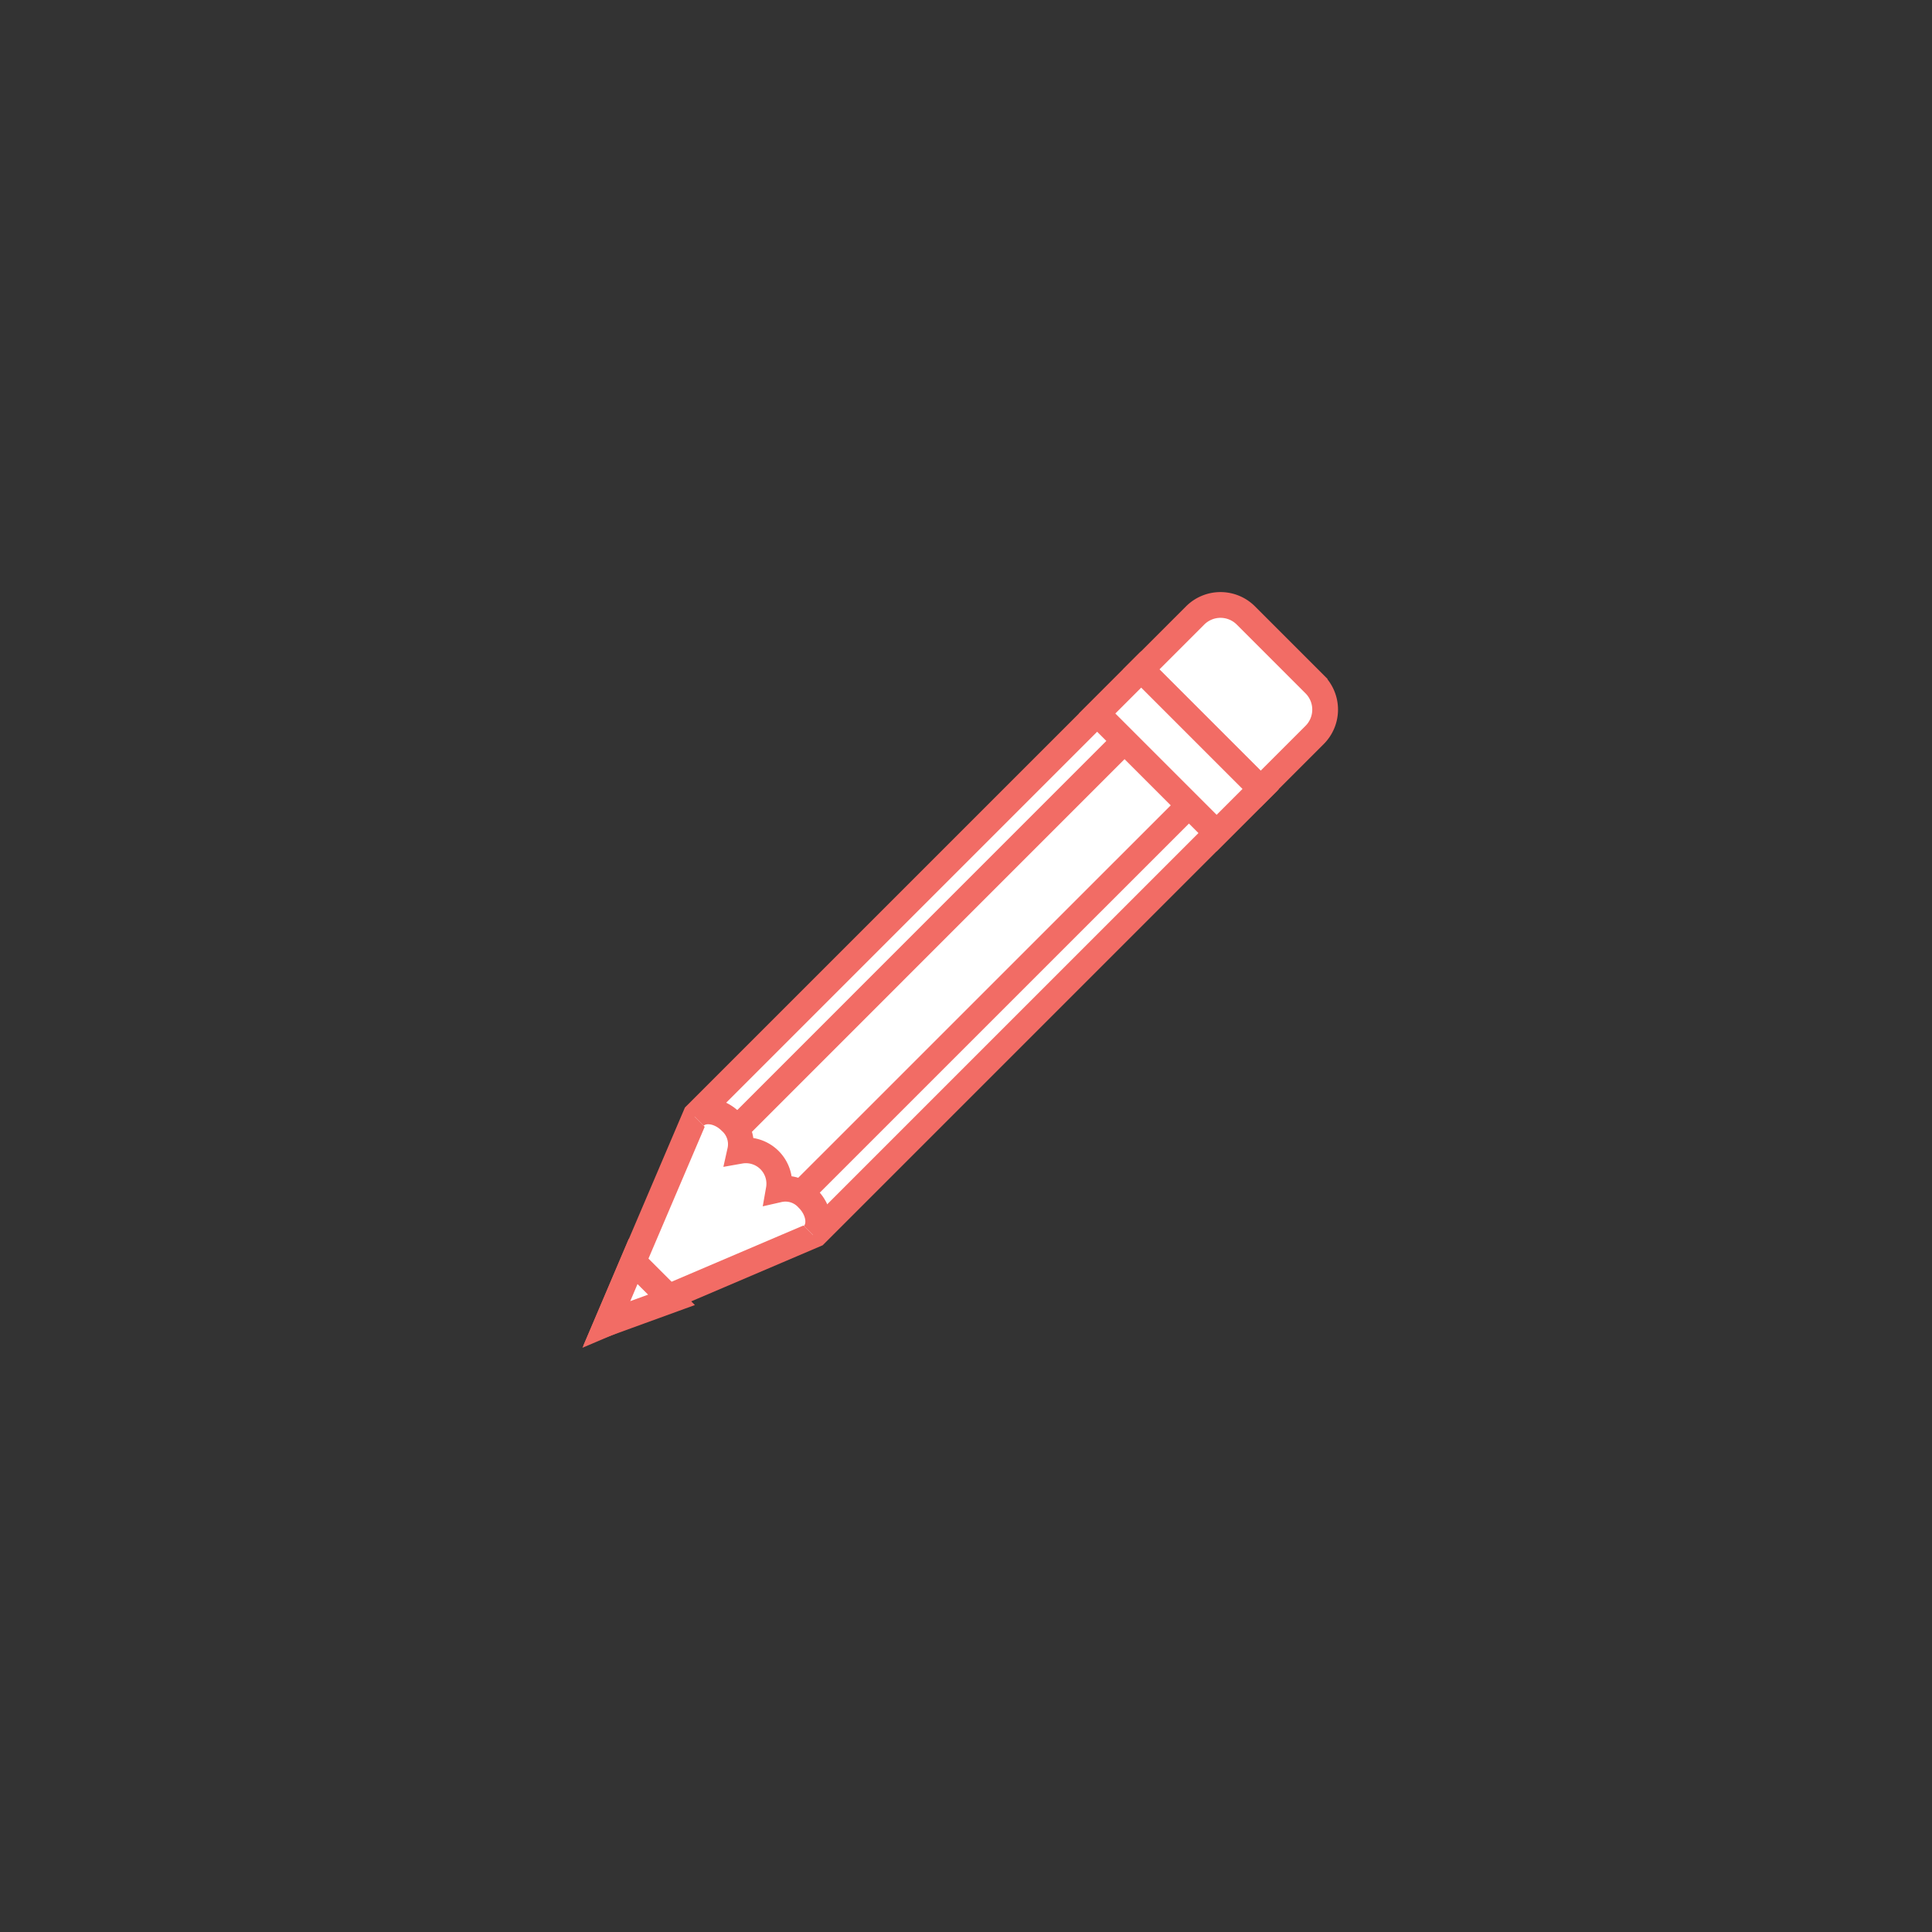 <svg id="Layer_1" data-name="Layer 1" xmlns="http://www.w3.org/2000/svg" viewBox="0 0 300 300"><rect x="0" y="0" width="300" height="300" fill="#333333" stroke="none"/><defs><style>.cls-1{fill:#fff;stroke:#f26c65;stroke-miterlimit:10;stroke-width:4px;}</style></defs><title>thumb</title><polygon class="cls-1" points="195.59 122.69 126.6 191.68 94.23 205.49 108.04 173.12 177.03 104.13 195.59 122.69"/><path class="cls-1" d="M185.09,98.36h15.1a5.57,5.57,0,0,1,5.57,5.57v11.85a0,0,0,0,1,0,0H179.52a0,0,0,0,1,0,0V103.94A5.57,5.57,0,0,1,185.09,98.36Z" transform="translate(132.13 -104.86) rotate(45)"/><rect class="cls-1" x="169.94" y="111.81" width="26.25" height="9.68" transform="translate(136.1 -95.28) rotate(45)"/><line class="cls-1" x1="114.56" y1="175.12" x2="174.07" y2="115.6"/><line class="cls-1" x1="124.55" y1="185.11" x2="184.07" y2="125.6"/><polygon class="cls-1" points="104.27 201.84 94.23 205.49 98.31 195.88 104.27 201.84"/><path class="cls-1" d="M107.85,173.39c1.34-1.34,3.86-1,5.63.78a4.71,4.71,0,0,1,1.45,4.53,5.18,5.18,0,0,1,6,6,4.68,4.68,0,0,1,4.52,1.44c1.78,1.78,2.13,4.3.79,5.64"/></svg>
